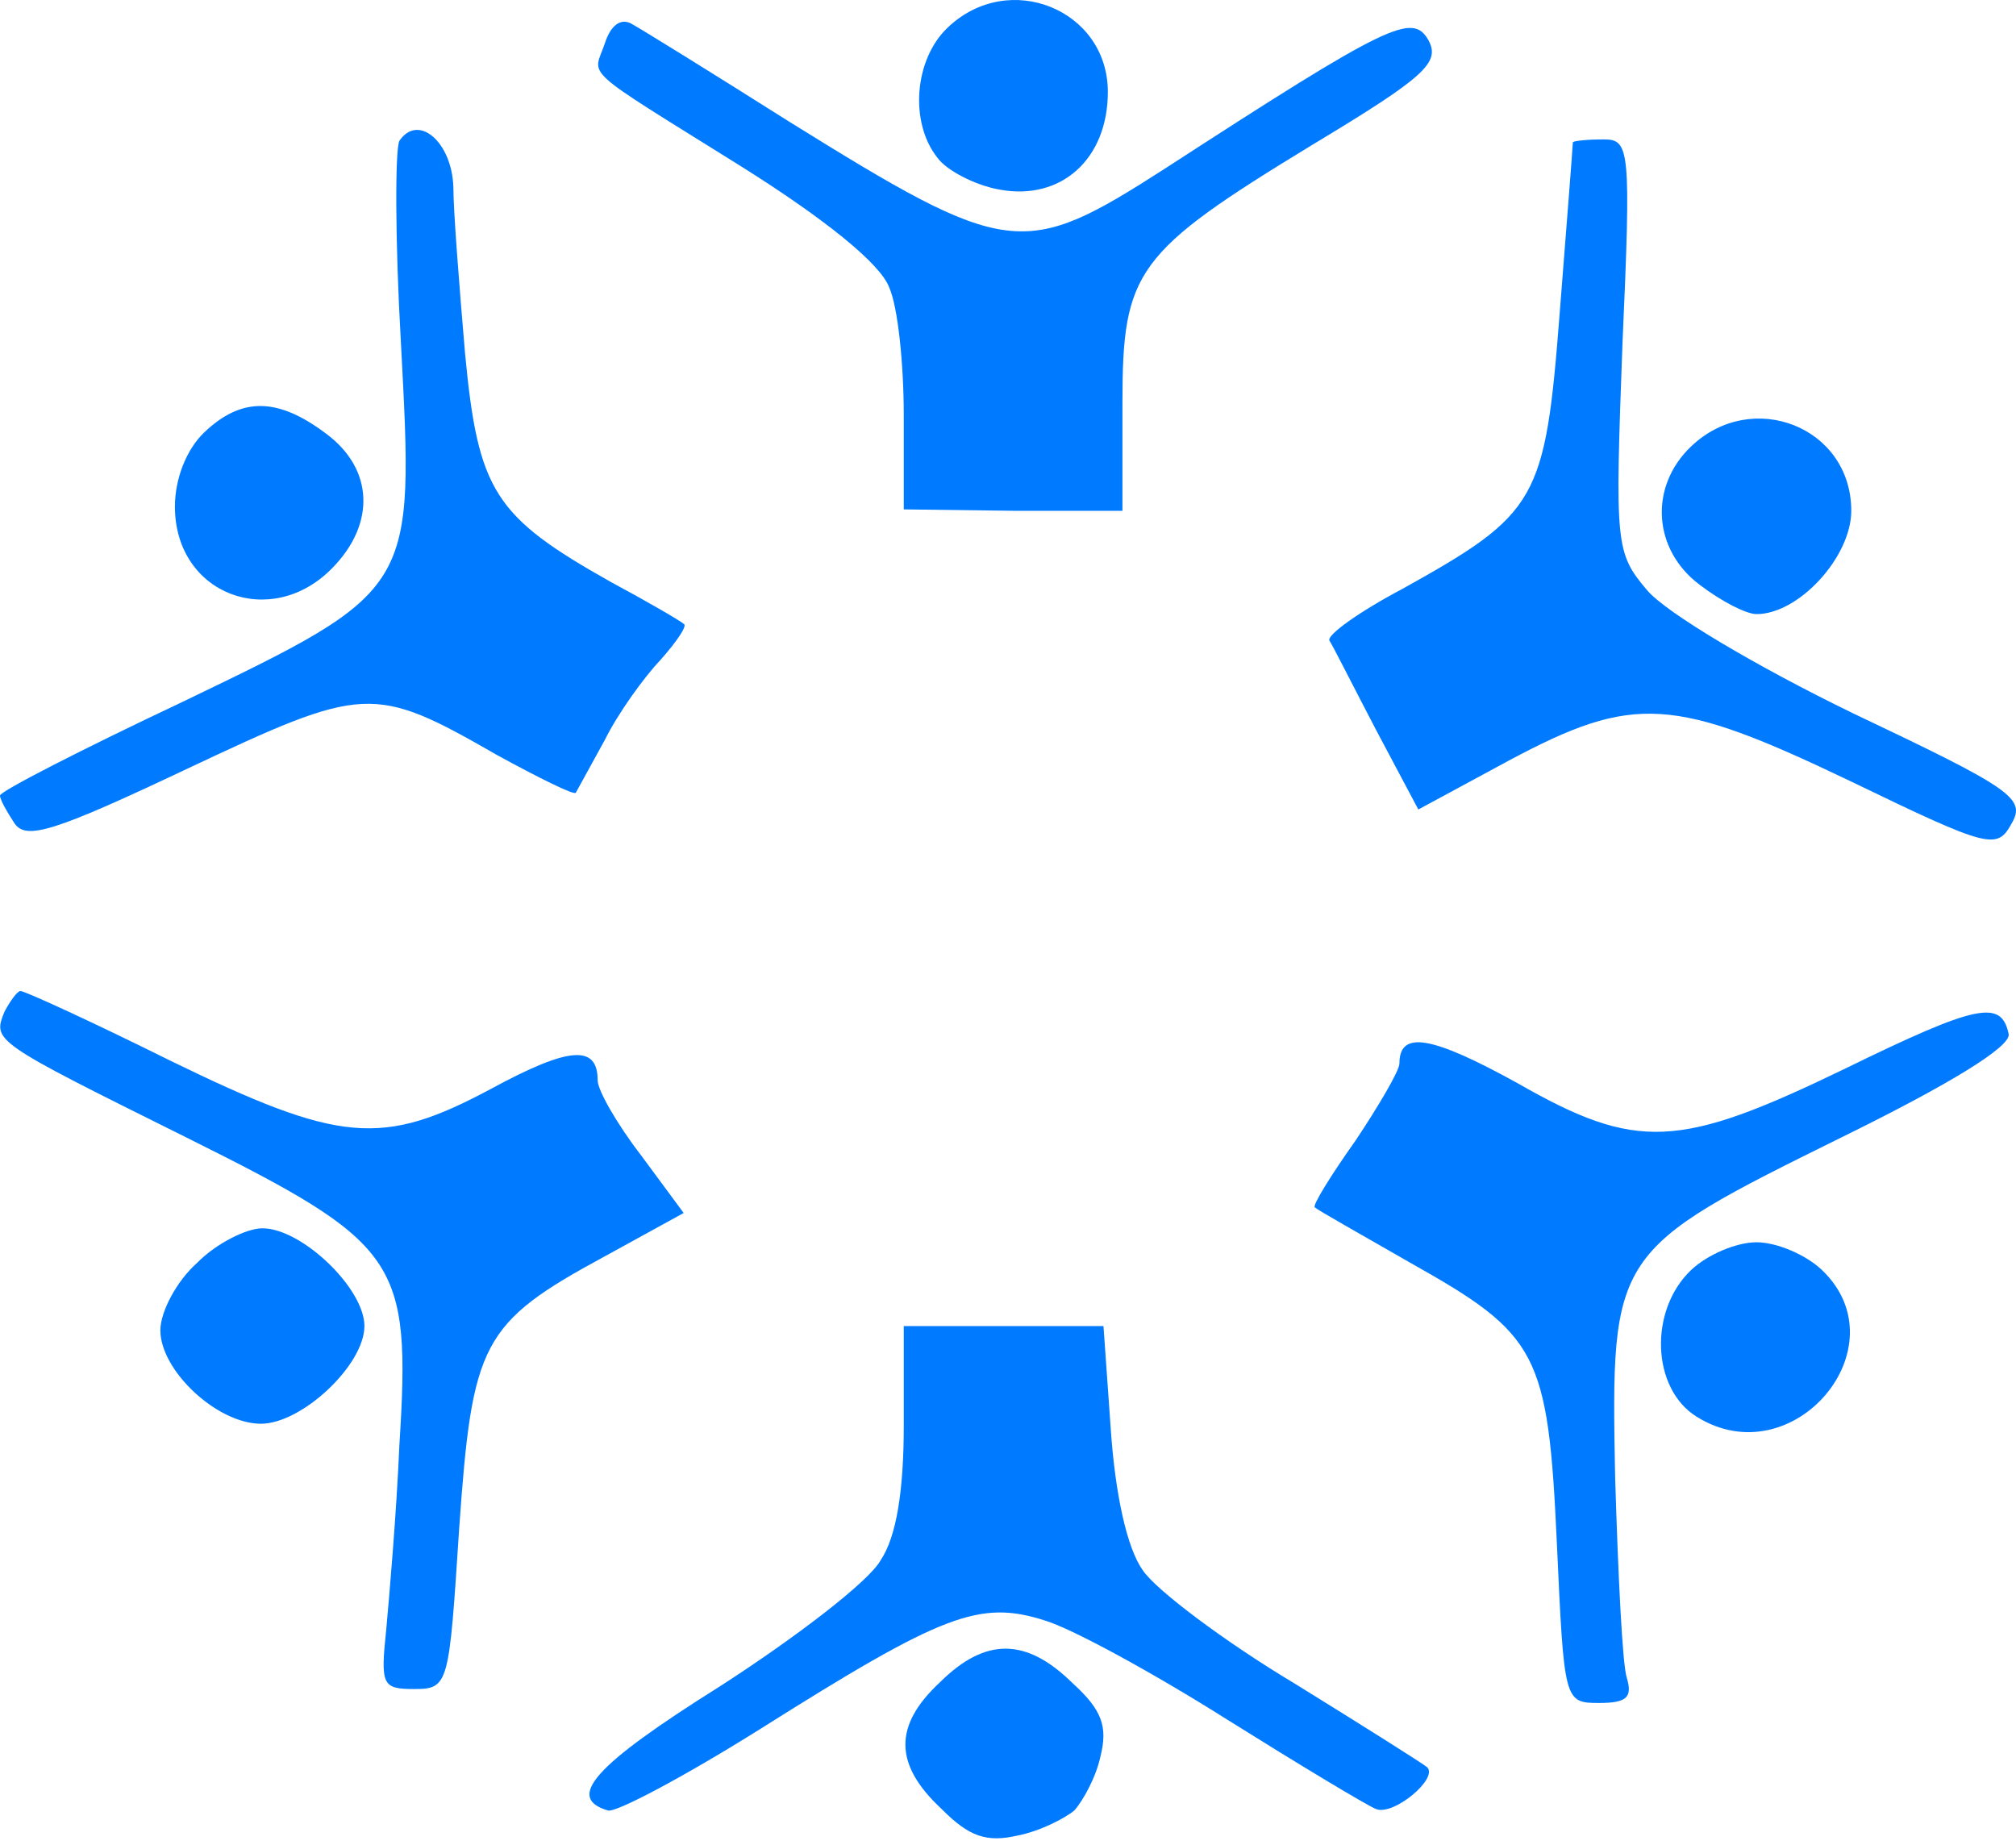 <svg width="59" height="54" viewBox="0 0 59 54" fill="none" xmlns="http://www.w3.org/2000/svg">
<path d="M27.73 0.812C26.748 1.751 26.62 3.59 27.431 4.611C27.687 4.979 28.54 5.428 29.265 5.551C31.057 5.878 32.422 4.652 32.422 2.691C32.422 0.28 29.521 -0.904 27.73 0.812Z" fill="#007aff"/>
<path d="M17.704 1.262C17.363 2.284 16.894 1.875 21.672 4.858C24.146 6.41 25.767 7.718 26.023 8.412C26.279 8.984 26.45 10.659 26.45 12.171V14.908L29.649 14.949H32.849V11.803C32.849 7.922 33.233 7.391 38.395 4.245C41.722 2.243 42.149 1.834 41.808 1.181C41.338 0.364 40.699 0.65 34.086 4.939C29.948 7.595 29.521 7.554 23.079 3.55C20.818 2.12 18.771 0.854 18.472 0.69C18.173 0.527 17.875 0.731 17.704 1.262Z" fill="#007aff"/>
<path d="M11.689 4.121C11.561 4.367 11.561 7.022 11.732 10.005C12.116 17.318 12.201 17.236 5.333 20.546C2.389 21.935 0 23.16 0 23.283C0 23.406 0.213 23.773 0.427 24.1C0.768 24.59 1.578 24.345 5.461 22.507C10.665 20.055 10.921 20.015 14.547 22.098C15.742 22.752 16.808 23.283 16.851 23.201C16.894 23.12 17.278 22.425 17.704 21.649C18.088 20.872 18.856 19.81 19.325 19.32C19.795 18.789 20.136 18.299 20.008 18.258C19.923 18.176 18.942 17.604 17.875 17.032C14.462 15.112 13.993 14.376 13.609 10.332C13.438 8.33 13.268 6.164 13.268 5.47C13.225 4.162 12.244 3.304 11.689 4.121Z" fill="#007aff"/>
<path d="M46.031 4.162C46.031 4.244 45.861 6.45 45.647 9.146C45.221 14.662 45.007 15.03 41.04 17.236C39.803 17.89 38.822 18.584 38.907 18.748C38.992 18.87 39.589 20.055 40.272 21.363L41.509 23.691L44.154 22.261C47.823 20.3 48.975 20.382 54.179 22.874C58.232 24.835 58.446 24.876 58.872 24.1C59.299 23.364 58.872 23.078 54.222 20.872C51.364 19.483 48.761 17.931 48.207 17.277C47.268 16.174 47.268 15.929 47.482 10.086C47.738 4.325 47.695 4.08 46.927 4.08C46.458 4.08 46.074 4.121 46.031 4.162Z" fill="#007aff"/>
<path d="M5.972 12.66C5.46 13.15 5.119 14.008 5.119 14.825C5.119 17.399 7.935 18.461 9.727 16.623C11.006 15.315 10.921 13.722 9.556 12.701C8.148 11.638 7.082 11.597 5.972 12.66Z" fill="#007aff"/>
<path d="M49.487 13.07C48.25 14.255 48.378 16.093 49.743 17.115C50.383 17.605 51.108 17.973 51.407 17.973C52.644 17.973 54.179 16.297 54.179 14.949C54.179 12.498 51.279 11.354 49.487 13.07Z" fill="#007aff"/>
<path d="M0.128 29.616C-0.213 30.474 -0.213 30.474 5.461 33.293C11.689 36.398 12.031 36.848 11.689 42.282C11.604 44.284 11.391 46.735 11.305 47.675C11.135 49.309 11.177 49.432 12.116 49.432C13.14 49.432 13.14 49.309 13.438 44.733C13.822 39.299 14.078 38.727 17.704 36.766L20.008 35.5L18.771 33.825C18.046 32.885 17.491 31.904 17.491 31.618C17.491 30.556 16.638 30.638 14.377 31.863C11.177 33.579 9.94 33.457 4.992 31.046C2.688 29.902 0.725 29.003 0.597 29.003C0.512 29.003 0.299 29.29 0.128 29.616Z" fill="#007aff"/>
<path d="M53.966 31.291C49.145 33.62 47.908 33.702 44.41 31.7C41.893 30.311 40.955 30.147 40.955 31.128C40.955 31.332 40.357 32.353 39.675 33.375C38.95 34.396 38.395 35.295 38.48 35.336C38.566 35.418 39.803 36.112 41.296 36.97C45.007 39.054 45.306 39.585 45.562 45.141C45.775 49.799 45.775 49.84 46.799 49.84C47.61 49.84 47.78 49.676 47.61 49.104C47.482 48.737 47.354 46.081 47.268 43.221C47.141 36.643 47.183 36.602 53.881 33.293C57.123 31.7 58.83 30.637 58.787 30.27C58.574 29.248 57.891 29.371 53.966 31.291Z" fill="#007aff"/>
<path d="M5.759 36.969C5.162 37.501 4.693 38.4 4.693 38.931C4.693 40.115 6.356 41.668 7.636 41.668C8.831 41.668 10.665 39.952 10.665 38.808C10.665 37.705 8.831 35.948 7.679 35.948C7.21 35.948 6.314 36.398 5.759 36.969Z" fill="#007aff"/>
<path d="M49.487 37.174C48.249 38.359 48.335 40.647 49.657 41.464C52.473 43.221 55.672 39.421 53.326 37.174C52.857 36.725 52.004 36.357 51.406 36.357C50.809 36.357 49.956 36.725 49.487 37.174Z" fill="#007aff"/>
<path d="M26.45 41.709C26.45 43.63 26.236 44.978 25.767 45.672C25.426 46.285 23.293 47.92 21.074 49.35C17.363 51.678 16.552 52.618 17.79 52.986C18.003 53.068 20.008 52.005 22.226 50.616C27.602 47.225 28.668 46.816 30.588 47.429C31.398 47.675 33.787 48.982 35.92 50.33C38.011 51.638 39.973 52.822 40.272 52.945C40.784 53.149 42.106 52.046 41.765 51.719C41.68 51.638 39.931 50.534 37.883 49.268C35.835 48.042 33.83 46.531 33.446 45.959C32.977 45.305 32.636 43.711 32.508 41.832L32.294 38.809H29.393H26.45V41.709Z" fill="#007aff"/>
<path d="M27.516 49.227C26.151 50.493 26.151 51.637 27.559 52.945C28.37 53.762 28.881 53.925 29.777 53.721C30.417 53.598 31.142 53.231 31.441 52.986C31.697 52.7 32.081 52.005 32.209 51.392C32.422 50.534 32.252 50.044 31.398 49.268C30.033 47.919 28.839 47.919 27.516 49.227Z" fill="#007aff"/>
</svg>
